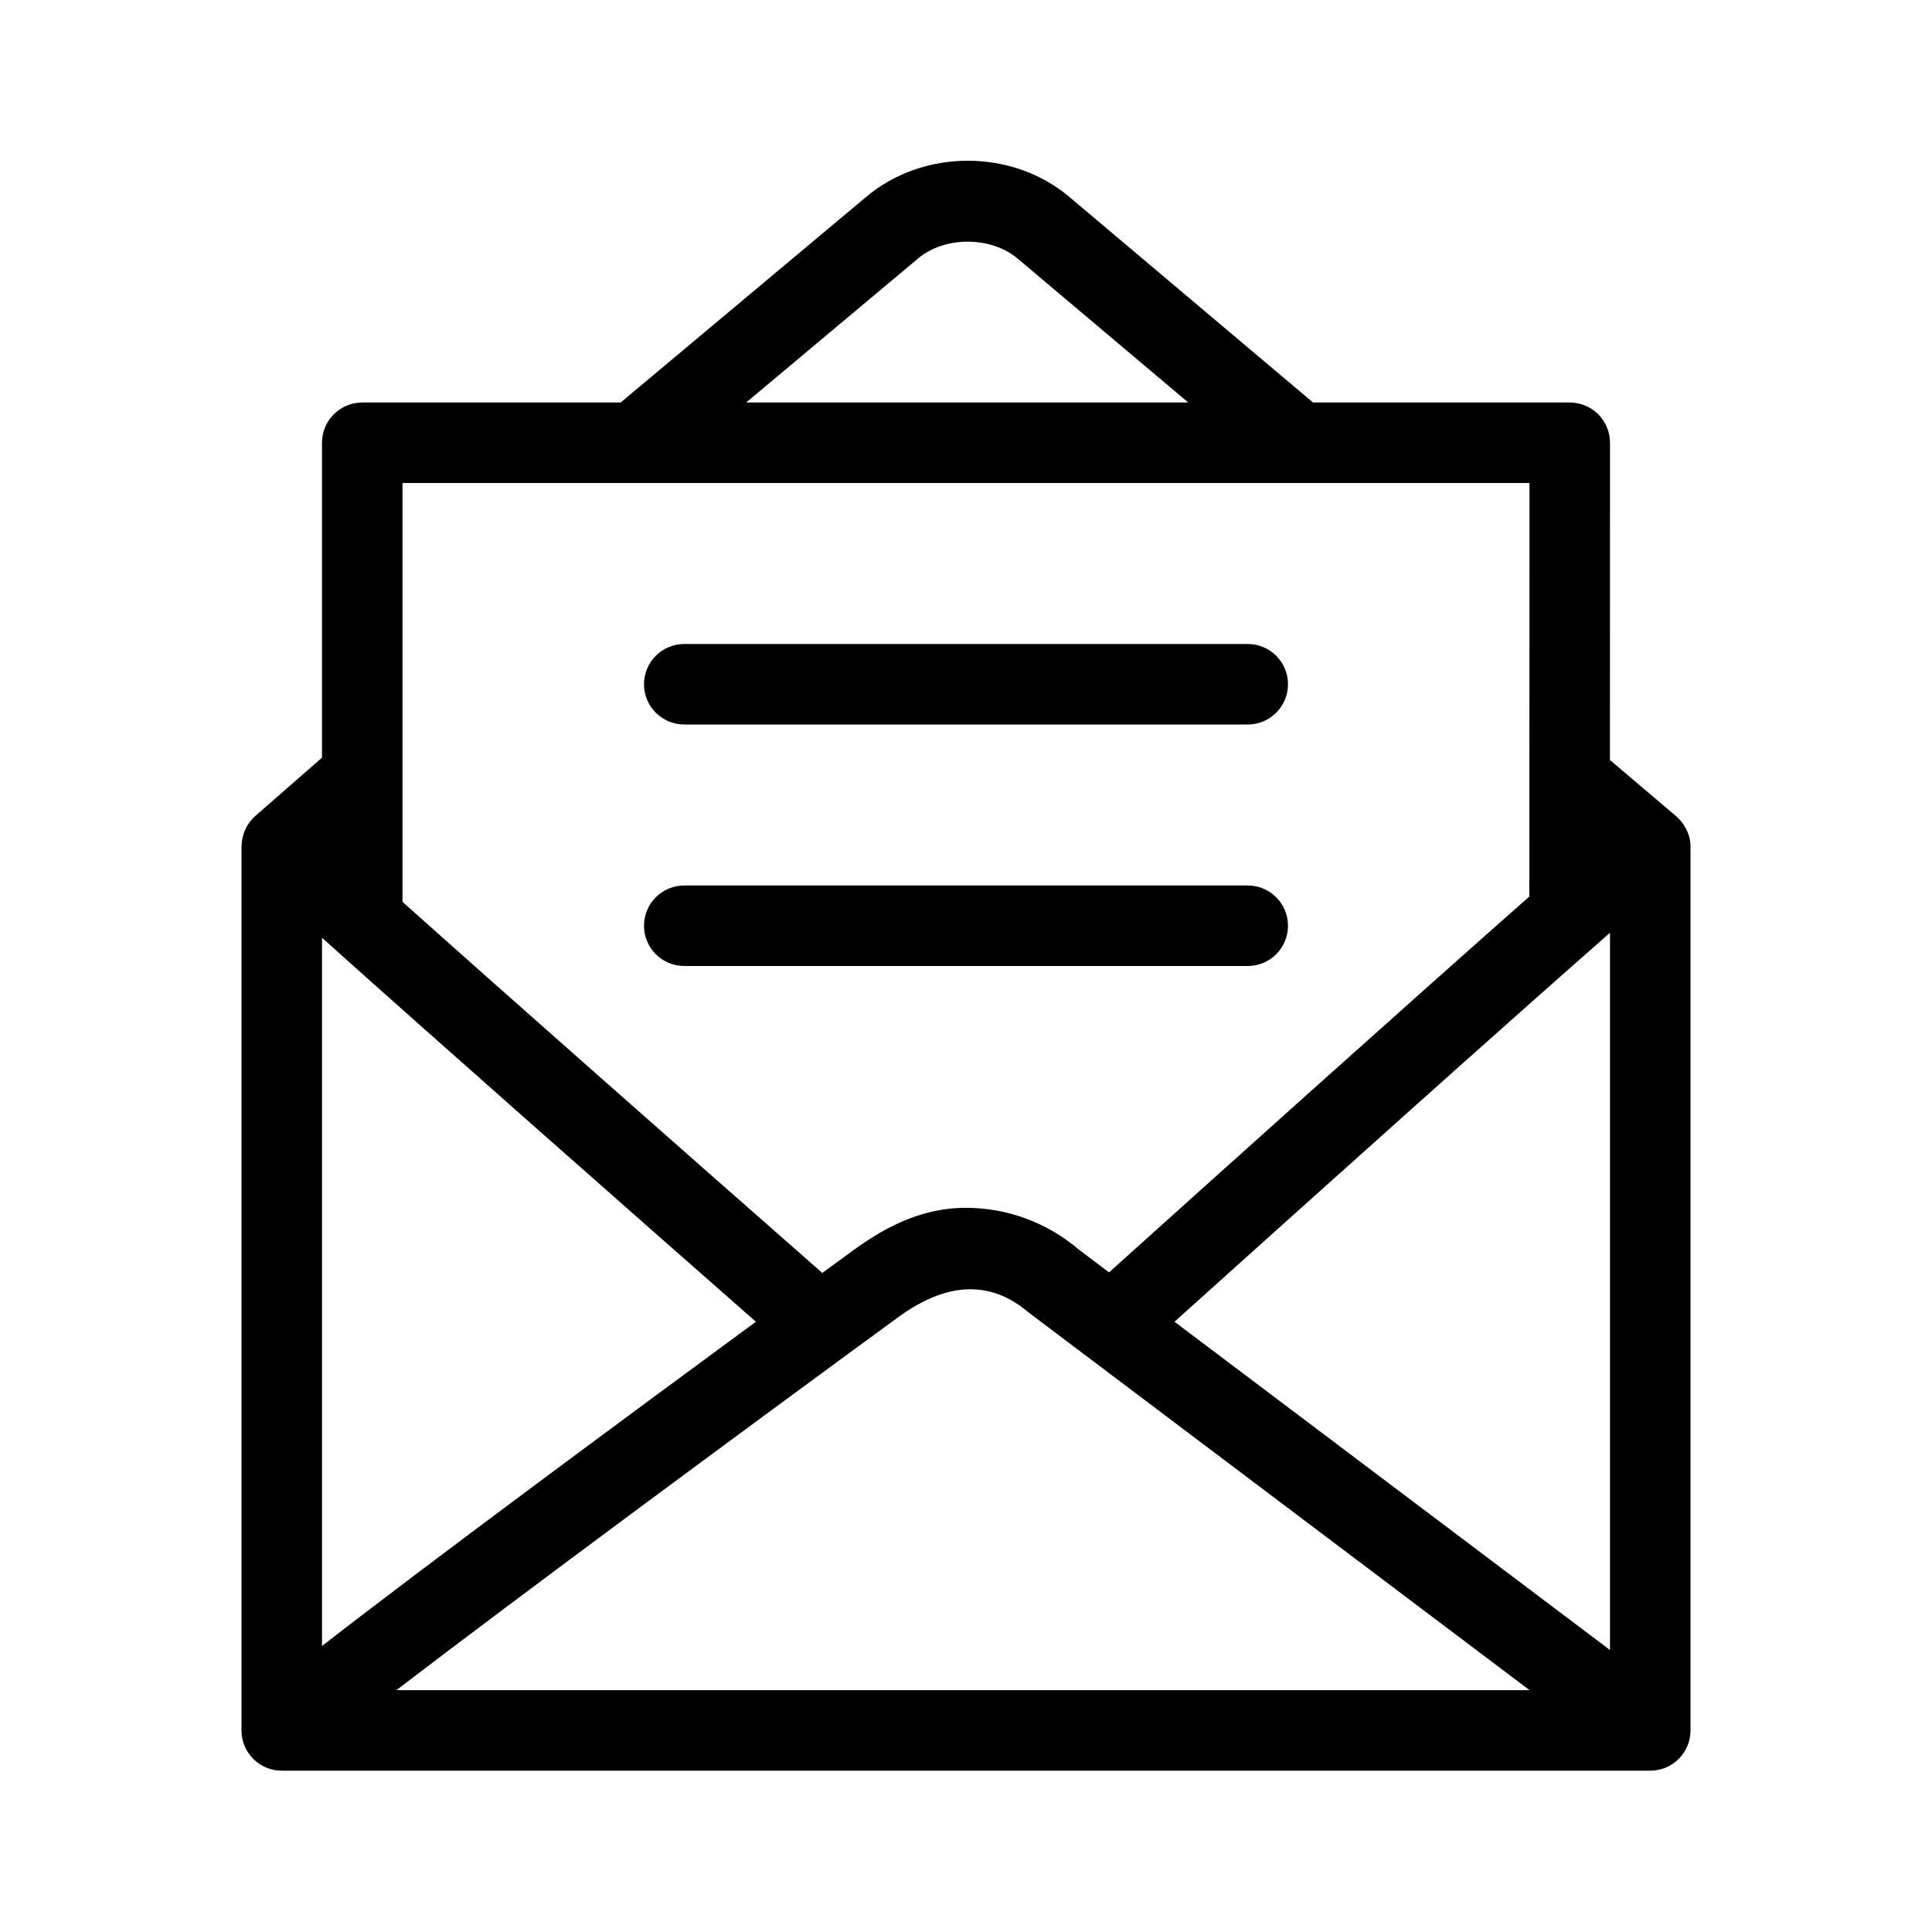 <svg  viewBox="0 0 24 24"  xmlns="http://www.w3.org/2000/svg">
<path d="M8.5 9H15.5C15.776 9 16 8.776 16 8.5C16 8.224 15.776 8 15.5 8H8.5C8.224 8 8 8.224 8 8.5C8 8.776 8.224 9 8.5 9ZM21 10.525C21.004 10.374 20.928 10.229 20.811 10.13L19.999 9.441L20 5.5C20 5.367 19.947 5.24 19.854 5.146C19.76 5.053 19.633 5 19.5 5H16.311L13.293 2.454C12.579 1.843 11.465 1.847 10.755 2.45L7.71 5H4.5C4.224 5 4 5.224 4 5.5V9.412L3.173 10.135C3.069 10.226 3.008 10.354 3.002 10.492C3.002 10.503 3 10.512 3 10.523V21.496C3 21.773 3.224 21.996 3.5 21.996H20.5C20.776 21.996 21 21.773 21 21.496V10.539H20.996C20.996 10.534 21 10.53 21 10.525ZM11.401 3.214C11.732 2.931 12.312 2.931 12.646 3.216L14.761 5H9.269L11.401 3.214ZM5 6H19L18.998 11.137C17.539 12.424 15.141 14.578 13.777 15.806L13.398 15.52C13.008 15.187 12.512 15.004 11.998 15.004C11.395 15.004 10.924 15.291 10.546 15.571C10.482 15.618 10.361 15.707 10.215 15.813C8.526 14.329 6.328 12.391 5 11.203V6ZM4 11.649C5.347 12.86 7.897 15.107 9.39 16.419C7.88 17.529 5.345 19.401 4 20.447V11.649ZM4.924 20.996C6.444 19.831 9.23 17.773 11.138 16.377C11.738 15.932 12.288 15.889 12.771 16.299L19.001 20.996H4.924ZM20 20.497L14.59 16.419C16.305 14.876 18.74 12.692 20 11.587V20.497ZM16 11.5C16 11.224 15.776 11 15.5 11H8.5C8.224 11 8 11.224 8 11.5C8 11.776 8.224 12 8.5 12H15.5C15.776 12 16 11.776 16 11.5Z" />
</svg>
